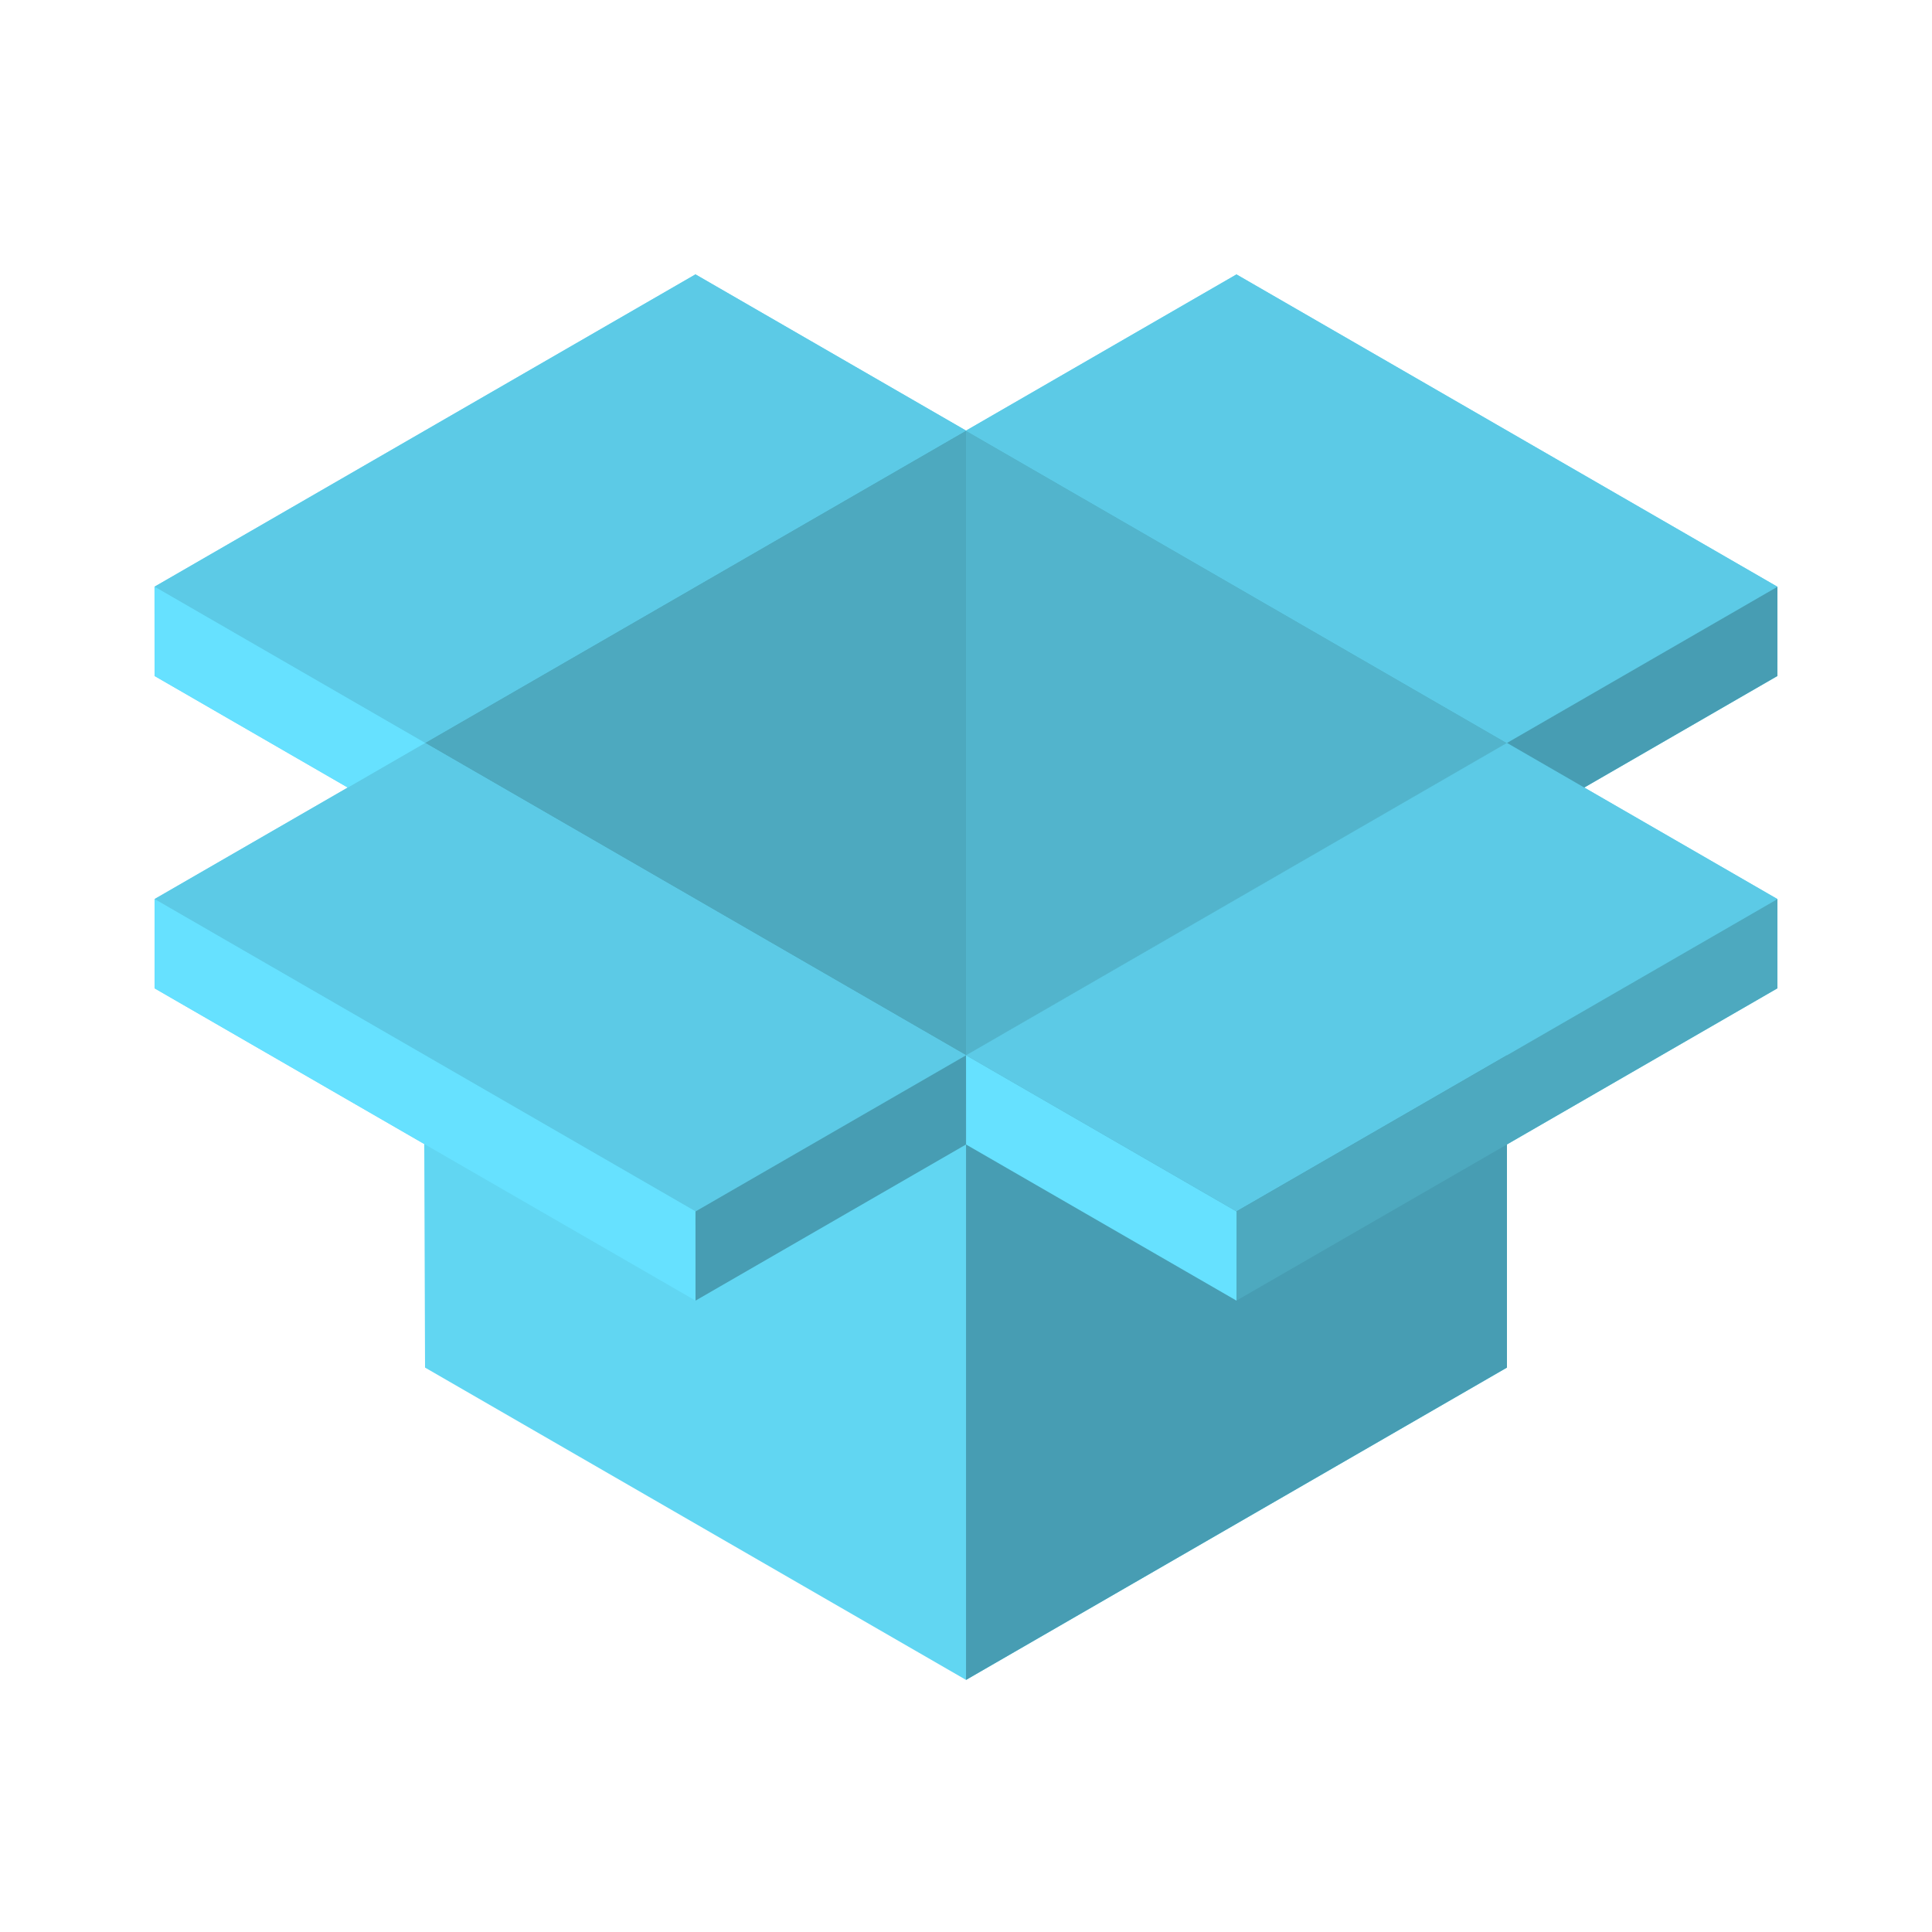 <svg xmlns="http://www.w3.org/2000/svg"  viewBox="0 0 50 50" width="100px" height="100px" baseProfile="basic"><polygon fill="#61d6f2" points="9.001,20.382 4,23.268 4.001,25.578 10.98,29.607 11,35.393 25.001,43.476 39,35.393 39,29.618 45.999,25.578 46,23.268 41,20.382 45.999,17.495 46,15.185 32,7.102 25.001,11.144 17.999,7.101 3.999,15.184 4,17.494"/><polygon fill="#52b4cc" points="39,19.227 25.001,11.144 11.001,19.226 25.001,27.31"/><polygon fill="#4da9bf" points="25.001,11.144 11.001,19.226 25.001,27.31"/><polygon fill="#479db3" points="25.001,27.31 25.001,43.476 39,35.393 39,19.227"/><polygon fill="#5ccae6" points="11.001,19.226 4,23.268 18,31.351 25.001,27.31"/><polygon fill="#5ccae6" points="39,19.226 46,23.268 32,31.351 25.001,27.31"/><polygon fill="#5ccae6" points="39,19.227 46,15.185 32,7.102 25.001,11.144"/><polygon fill="#5ccae6" points="11.001,19.227 3.999,15.184 17.999,7.101 25.001,11.144"/><polygon fill="#479db3" points="46,15.185 45.999,17.495 41,20.382 39,19.227"/><polygon fill="#4da9bf" points="46,23.268 45.999,25.578 31.999,33.66 32,31.351"/><polygon fill="#66e1ff" points="3.999,15.184 4,17.494 9.001,20.382 11.001,19.227"/><polygon fill="#66e1ff" points="4,23.268 4.001,25.578 18.001,33.66 18,31.351"/><polygon fill="#479db3" points="25.001,27.31 24.999,29.62 18,33.66 17.999,31.352"/><polygon fill="#66e1ff" points="25.001,27.31 25.002,29.62 32,33.66 32.001,31.352"/></svg>